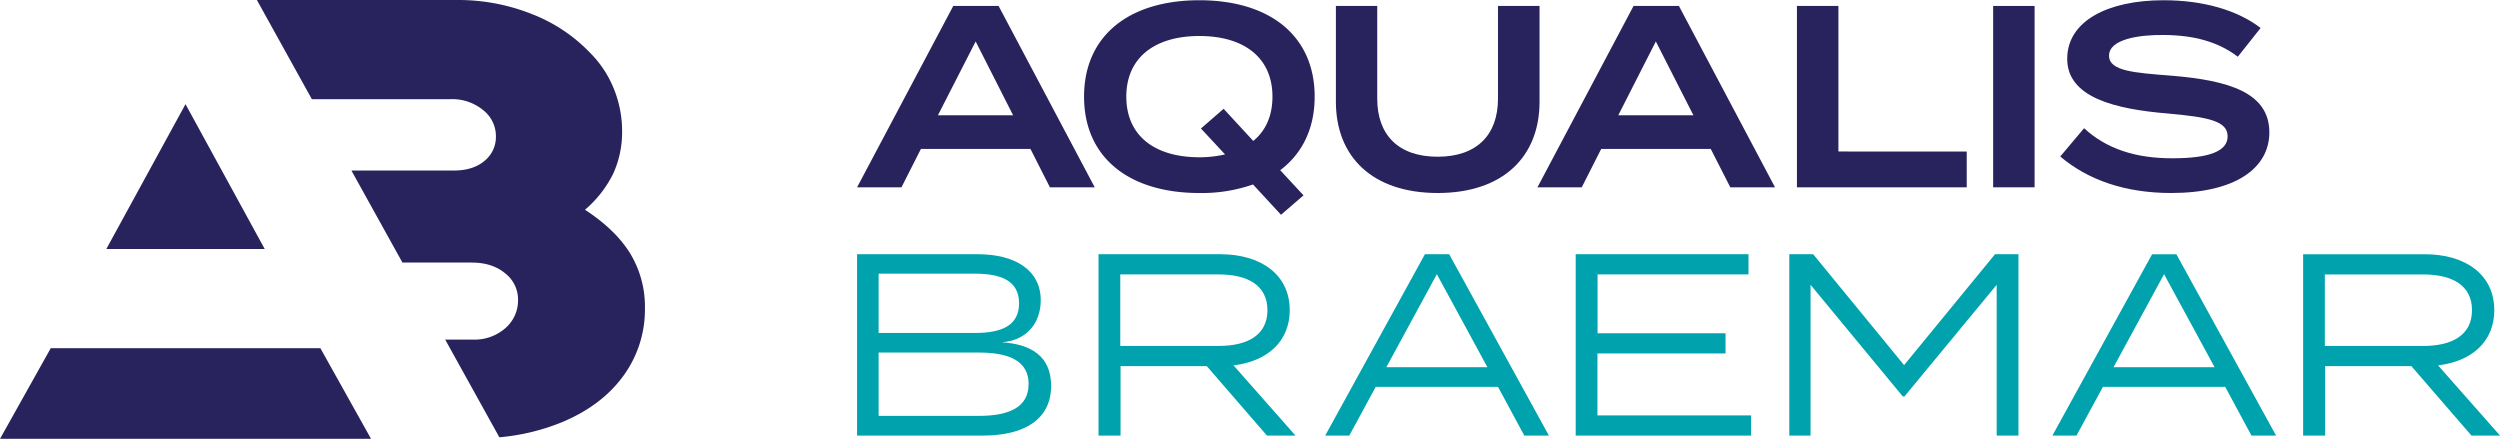 <svg xmlns="http://www.w3.org/2000/svg" viewBox="0 0 927.58 162.82"><defs><style>.cls-1{fill:#28235d;}.cls-2{fill:#00a3ad;}</style></defs><title>Asset 1</title><g id="Layer_2" data-name="Layer 2"><g id="Layer_1-2" data-name="Layer 1"><path class="cls-1" d="M382.34,55.27H341.68L334.47,69.5H318L353.69,2.21h16.82L406.18,69.5H389.55Zm-6.44-12.5L362,15.38,348,42.77Z"/><path class="cls-1" d="M475,63.15l8.65,9.33-8.36,7.21L464.91,68.44A57.51,57.51,0,0,1,445,71.61c-26.24,0-42.78-13.26-42.78-35.76S418.77.09,445,.09s42.78,13.27,42.78,35.76C487.79,47.68,483.17,57,475,63.15Zm-20.47-5.86-8.94-9.61L454,40.37,465,52.29c4.62-3.75,7.12-9.32,7.12-16.44,0-14.41-10.48-22.49-27.11-22.49S417.9,21.44,417.9,35.85s10.38,22.5,27.11,22.5A42,42,0,0,0,454.53,57.29Z"/><path class="cls-1" d="M571.22,2.21V37.78c0,20.18-13.37,33.83-37.78,33.83S495.66,58,495.66,37.78V2.21H511V36.62c0,13.46,7.88,21.53,22.4,21.53s22.4-8.07,22.4-21.53V2.21Z"/><path class="cls-1" d="M634.75,55.27H594.09L586.88,69.5H570.44L606.1,2.21h16.83L658.59,69.5H642Zm-6.44-12.5L614.37,15.38,600.43,42.77Z"/><path class="cls-1" d="M729.72,56.23V69.5h-63V2.21h15.39v54Z"/><path class="cls-1" d="M739.52,69.5V2.21H754.9V69.5Z"/><path class="cls-1" d="M842,49.12c0,13.26-12.6,22.49-36.43,22.49-17,0-30.86-4.8-41.15-13.55l8.84-10.48c8.27,7.59,18.94,11.15,32.69,11.15s20.57-2.59,20.57-8.17-6.92-7.11-22.4-8.46C784.89,40.47,767,36.24,767,21.82c0-14,15-21.73,35.76-21.73,14.7,0,27.39,3.66,36,10.29l-8.46,10.67c-7.4-5.67-16.53-8-27.49-8.07-9.14-.1-20.29,1.53-20.29,7.68,0,5.77,9.62,6.35,23,7.41C826.89,29.8,842,34.32,842,49.12Z"/><path class="cls-2" d="M390,143.15c0,12.31-9.71,18.46-25.28,18.46H318V94.32h44.8c13.65,0,23.35,5.77,23.35,17.11,0,7.69-4.51,14.8-14.42,15.57C382.2,127.68,390,131.9,390,143.15Zm-64-19.61h35.66c9.62,0,16.44-2.5,16.44-11s-6.83-11-16.44-11H326Zm55.66,19c0-8.37-6.83-11.73-18.36-11.73H326V154.3h37.3C374.8,154.3,381.63,150.84,381.63,142.58Z"/><path class="cls-2" d="M470.07,161.61l-22.31-25.76h-32v25.76h-8.17V94.32h45.18c15,0,25.76,7.5,25.76,20.77,0,11.73-8.45,19-20.86,20.47l23,26.05Zm-17.88-33.26c10.86,0,18.07-4.13,18.07-13.26s-7.21-13.27-18.07-13.27H415.66v26.53Z"/><path class="cls-2" d="M555.81,143.54H510.44l-9.81,18.08h-8.94l37-67.3h9l37,67.29h-9.13Zm-3.94-7.3-18.75-34.51-18.74,34.51Z"/><path class="cls-2" d="M649.71,154.12v7.49H584.63V94.32h64.12v7.5h-56v21.82h47.48v7.5H592.71v23Z"/><path class="cls-2" d="M748.91,94.32v67.29h-8.08V105.67L706.61,147.1H706l-34.23-41.43v55.94h-7.88V94.32h8.85l33.74,41.15,33.74-41.15Z"/><path class="cls-2" d="M825.62,143.54H780.25l-9.81,18.08H761.5l37-67.29h9l37,67.29h-9.13Zm-3.94-7.3-18.74-34.51-18.75,34.51Z"/><path class="cls-2" d="M917,161.62l-22.3-25.77h-32v25.77h-8.17V94.33H899.7c15,0,25.76,7.5,25.76,20.76,0,11.73-8.46,19-20.86,20.48l23,26.05Zm-17.88-33.26c10.86,0,18.07-4.14,18.07-13.27s-7.21-13.26-18.07-13.26H862.59v26.53Z"/><path class="cls-1" d="M68.83,38.65,98.22,92.39H39.45Zm-50,90.54L0,162.82H137.67l-18.8-33.63ZM233.86,94.11q-5.43-8.86-16.81-16.28a42.19,42.19,0,0,0,10.46-13.37,37.16,37.16,0,0,0,3.31-16,41.6,41.6,0,0,0-3-15.36,39.81,39.81,0,0,0-8.87-13.5A59.84,59.84,0,0,0,197.2,5.16,73.83,73.83,0,0,0,169.66,0H95.31l20.4,36.8h51.57a17.94,17.94,0,0,1,11.91,4A12.28,12.28,0,0,1,184,50.56a11.41,11.41,0,0,1-4.24,9.14q-4.23,3.57-11.38,3.57h-38l18.94,34.15H175q7.68,0,12.44,4a12.29,12.29,0,0,1,4.77,9.8,13.56,13.56,0,0,1-4.77,10.59A17.24,17.24,0,0,1,175.49,126H165.18l20.1,36.25a80.11,80.11,0,0,0,23.43-5.68q14.7-6.21,22.64-17.2a41.69,41.69,0,0,0,7.94-25A38,38,0,0,0,233.86,94.11Z"/></g></g></svg>